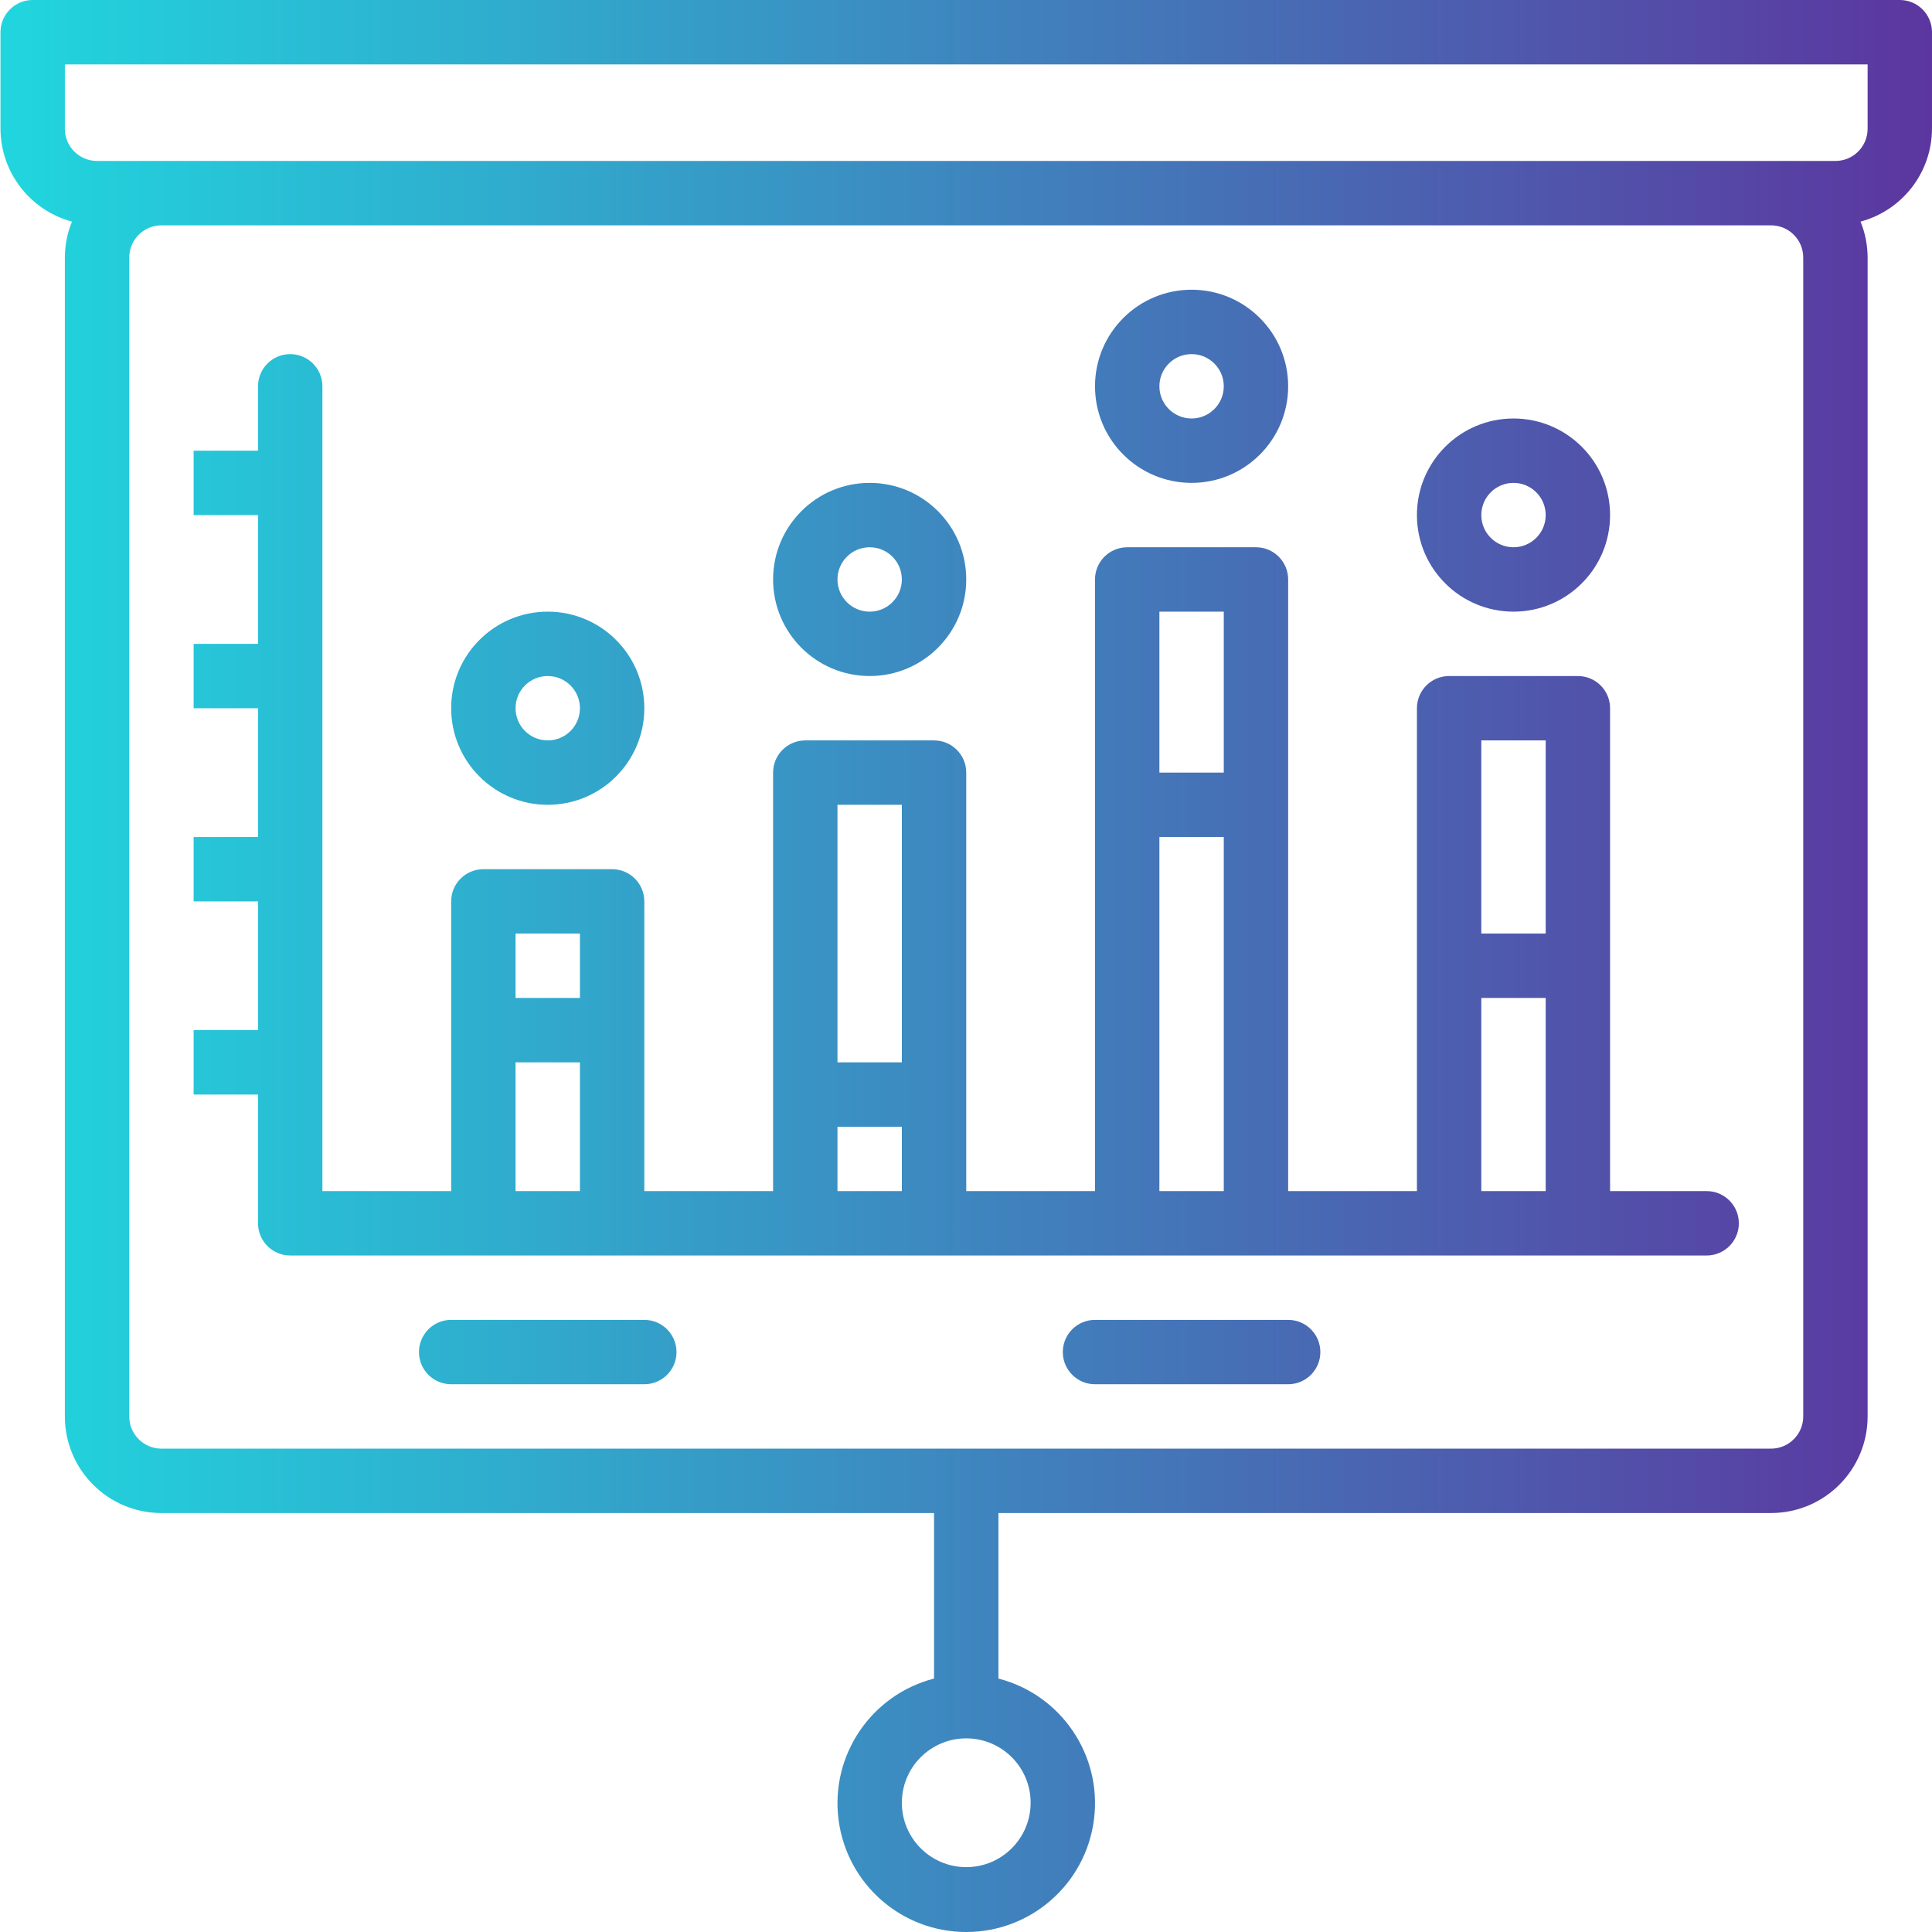 <svg height="480pt" viewBox="0 0 480 480.12" width="480pt" xmlns="http://www.w3.org/2000/svg" xmlns:xlink="http://www.w3.org/1999/xlink"><linearGradient id="a"><stop offset="0" stop-color="#20d6de"/><stop offset="1" stop-color="#5e309d"/></linearGradient><linearGradient id="b" gradientUnits="userSpaceOnUse" x1=".06" x2="497.668" xlink:href="#a" y1="200" y2="200"/><linearGradient id="c" gradientUnits="userSpaceOnUse" x1=".06" x2="497.668" xlink:href="#a" y1="176" y2="176"/><linearGradient id="d" gradientUnits="userSpaceOnUse" x1=".06" x2="497.668" xlink:href="#a" y1="144" y2="144"/><linearGradient id="e" gradientUnits="userSpaceOnUse" x1=".06" x2="497.668" xlink:href="#a" y1="96" y2="96"/><linearGradient id="f" gradientUnits="userSpaceOnUse" x1=".06" x2="497.668" xlink:href="#a" y1="128" y2="128"/><linearGradient id="g" gradientUnits="userSpaceOnUse" x1=".06" x2="497.668" xlink:href="#a" y1="240" y2="240"/><linearGradient id="h" gradientUnits="userSpaceOnUse" x1=".06" x2="497.668" xlink:href="#a" y1="336" y2="336"/><path d="m424.059 296h-24v-120c0-4.418-3.582-8-8-8h-32c-4.418 0-8 3.582-8 8v120h-32v-152c0-4.418-3.582-8-8-8h-32c-4.418 0-8 3.582-8 8v152h-32v-104c0-4.418-3.582-8-8-8h-32c-4.418 0-8 3.582-8 8v104h-32v-72c0-4.418-3.582-8-8-8h-32c-4.418 0-8 3.582-8 8v72h-32v-200c0-4.418-3.582-8-8-8-4.418 0-8 3.582-8 8v16h-16v16h16v32h-16v16h16v32h-16v16h16v32h-16v16h16v32c0 4.418 3.582 8 8 8h352c4.418 0 8-3.582 8-8s-3.582-8-8-8zm-40-112v48h-16v-48zm-80-32v40h-16v-40zm-80 48v64h-16v-64zm-80 32v16h-16v-16zm-16 64v-32h16v32zm80 0v-16h16v16zm80 0v-88h16v88zm80 0v-48h16v48zm0 0" fill="url(#b)"/><path d="m136.059 200c13.258 0 24-10.746 24-24s-10.742-24-24-24c-13.254 0-24 10.746-24 24s10.746 24 24 24zm0-32c4.418 0 8 3.582 8 8s-3.582 8-8 8c-4.418 0-8-3.582-8-8s3.582-8 8-8zm0 0" fill="url(#c)"/><path d="m216.059 168c13.258 0 24-10.746 24-24s-10.742-24-24-24c-13.254 0-24 10.746-24 24s10.746 24 24 24zm0-32c4.418 0 8 3.582 8 8s-3.582 8-8 8c-4.418 0-8-3.582-8-8s3.582-8 8-8zm0 0" fill="url(#d)"/><path d="m296.059 120c13.258 0 24-10.746 24-24s-10.742-24-24-24c-13.254 0-24 10.746-24 24s10.746 24 24 24zm0-32c4.418 0 8 3.582 8 8s-3.582 8-8 8c-4.418 0-8-3.582-8-8s3.582-8 8-8zm0 0" fill="url(#e)"/><path d="m376.059 152c13.258 0 24-10.746 24-24s-10.742-24-24-24c-13.254 0-24 10.746-24 24s10.746 24 24 24zm0-32c4.418 0 8 3.582 8 8s-3.582 8-8 8c-4.418 0-8-3.582-8-8s3.582-8 8-8zm0 0" fill="url(#f)"/><path d="m472.059 0h-464c-4.418 0-8 3.582-8 8v24c.047 10.812 7.32 20.262 17.762 23.07-1.152 2.836-1.75 5.867-1.762 8.93v288c0 13.254 10.746 24 24 24h192v41.137c-15.602 4.027-25.773 19.031-23.742 35.016 2.027 15.984 15.629 27.969 31.742 27.969 16.117 0 29.715-11.984 31.746-27.969s-8.141-30.988-23.746-35.016v-41.137h192c13.258 0 24-10.746 24-24v-288c-.008-3.062-.605-6.094-1.758-8.93 10.441-2.809 17.715-12.258 17.758-23.07v-24c0-4.418-3.582-8-8-8zm-216 448c0 8.836-7.16 16-16 16-8.836 0-16-7.164-16-16s7.164-16 16-16c8.84 0 16 7.164 16 16zm192-96c0 4.418-3.582 8-8 8h-400c-4.418 0-8-3.582-8-8v-288c0-4.418 3.582-8 8-8h400c4.418 0 8 3.582 8 8zm16-320c0 4.418-3.582 8-8 8h-432c-4.418 0-8-3.582-8-8v-16h448zm0 0" fill="url(#g)"/><g fill="url(#h)"><path d="m160.059 328h-48c-4.418 0-8 3.582-8 8s3.582 8 8 8h48c4.418 0 8-3.582 8-8s-3.582-8-8-8zm0 0"/><path d="m240.059 328h-48c-4.418 0-8 3.582-8 8s3.582 8 8 8h48c4.418 0 8-3.582 8-8s-3.582-8-8-8zm0 0"/><path d="m320.059 328h-48c-4.418 0-8 3.582-8 8s3.582 8 8 8h48c4.418 0 8-3.582 8-8s-3.582-8-8-8zm0 0"/><path d="m400.059 328h-48c-4.418 0-8 3.582-8 8s3.582 8 8 8h48c4.418 0 8-3.582 8-8s-3.582-8-8-8zm0 0"/></g></svg>